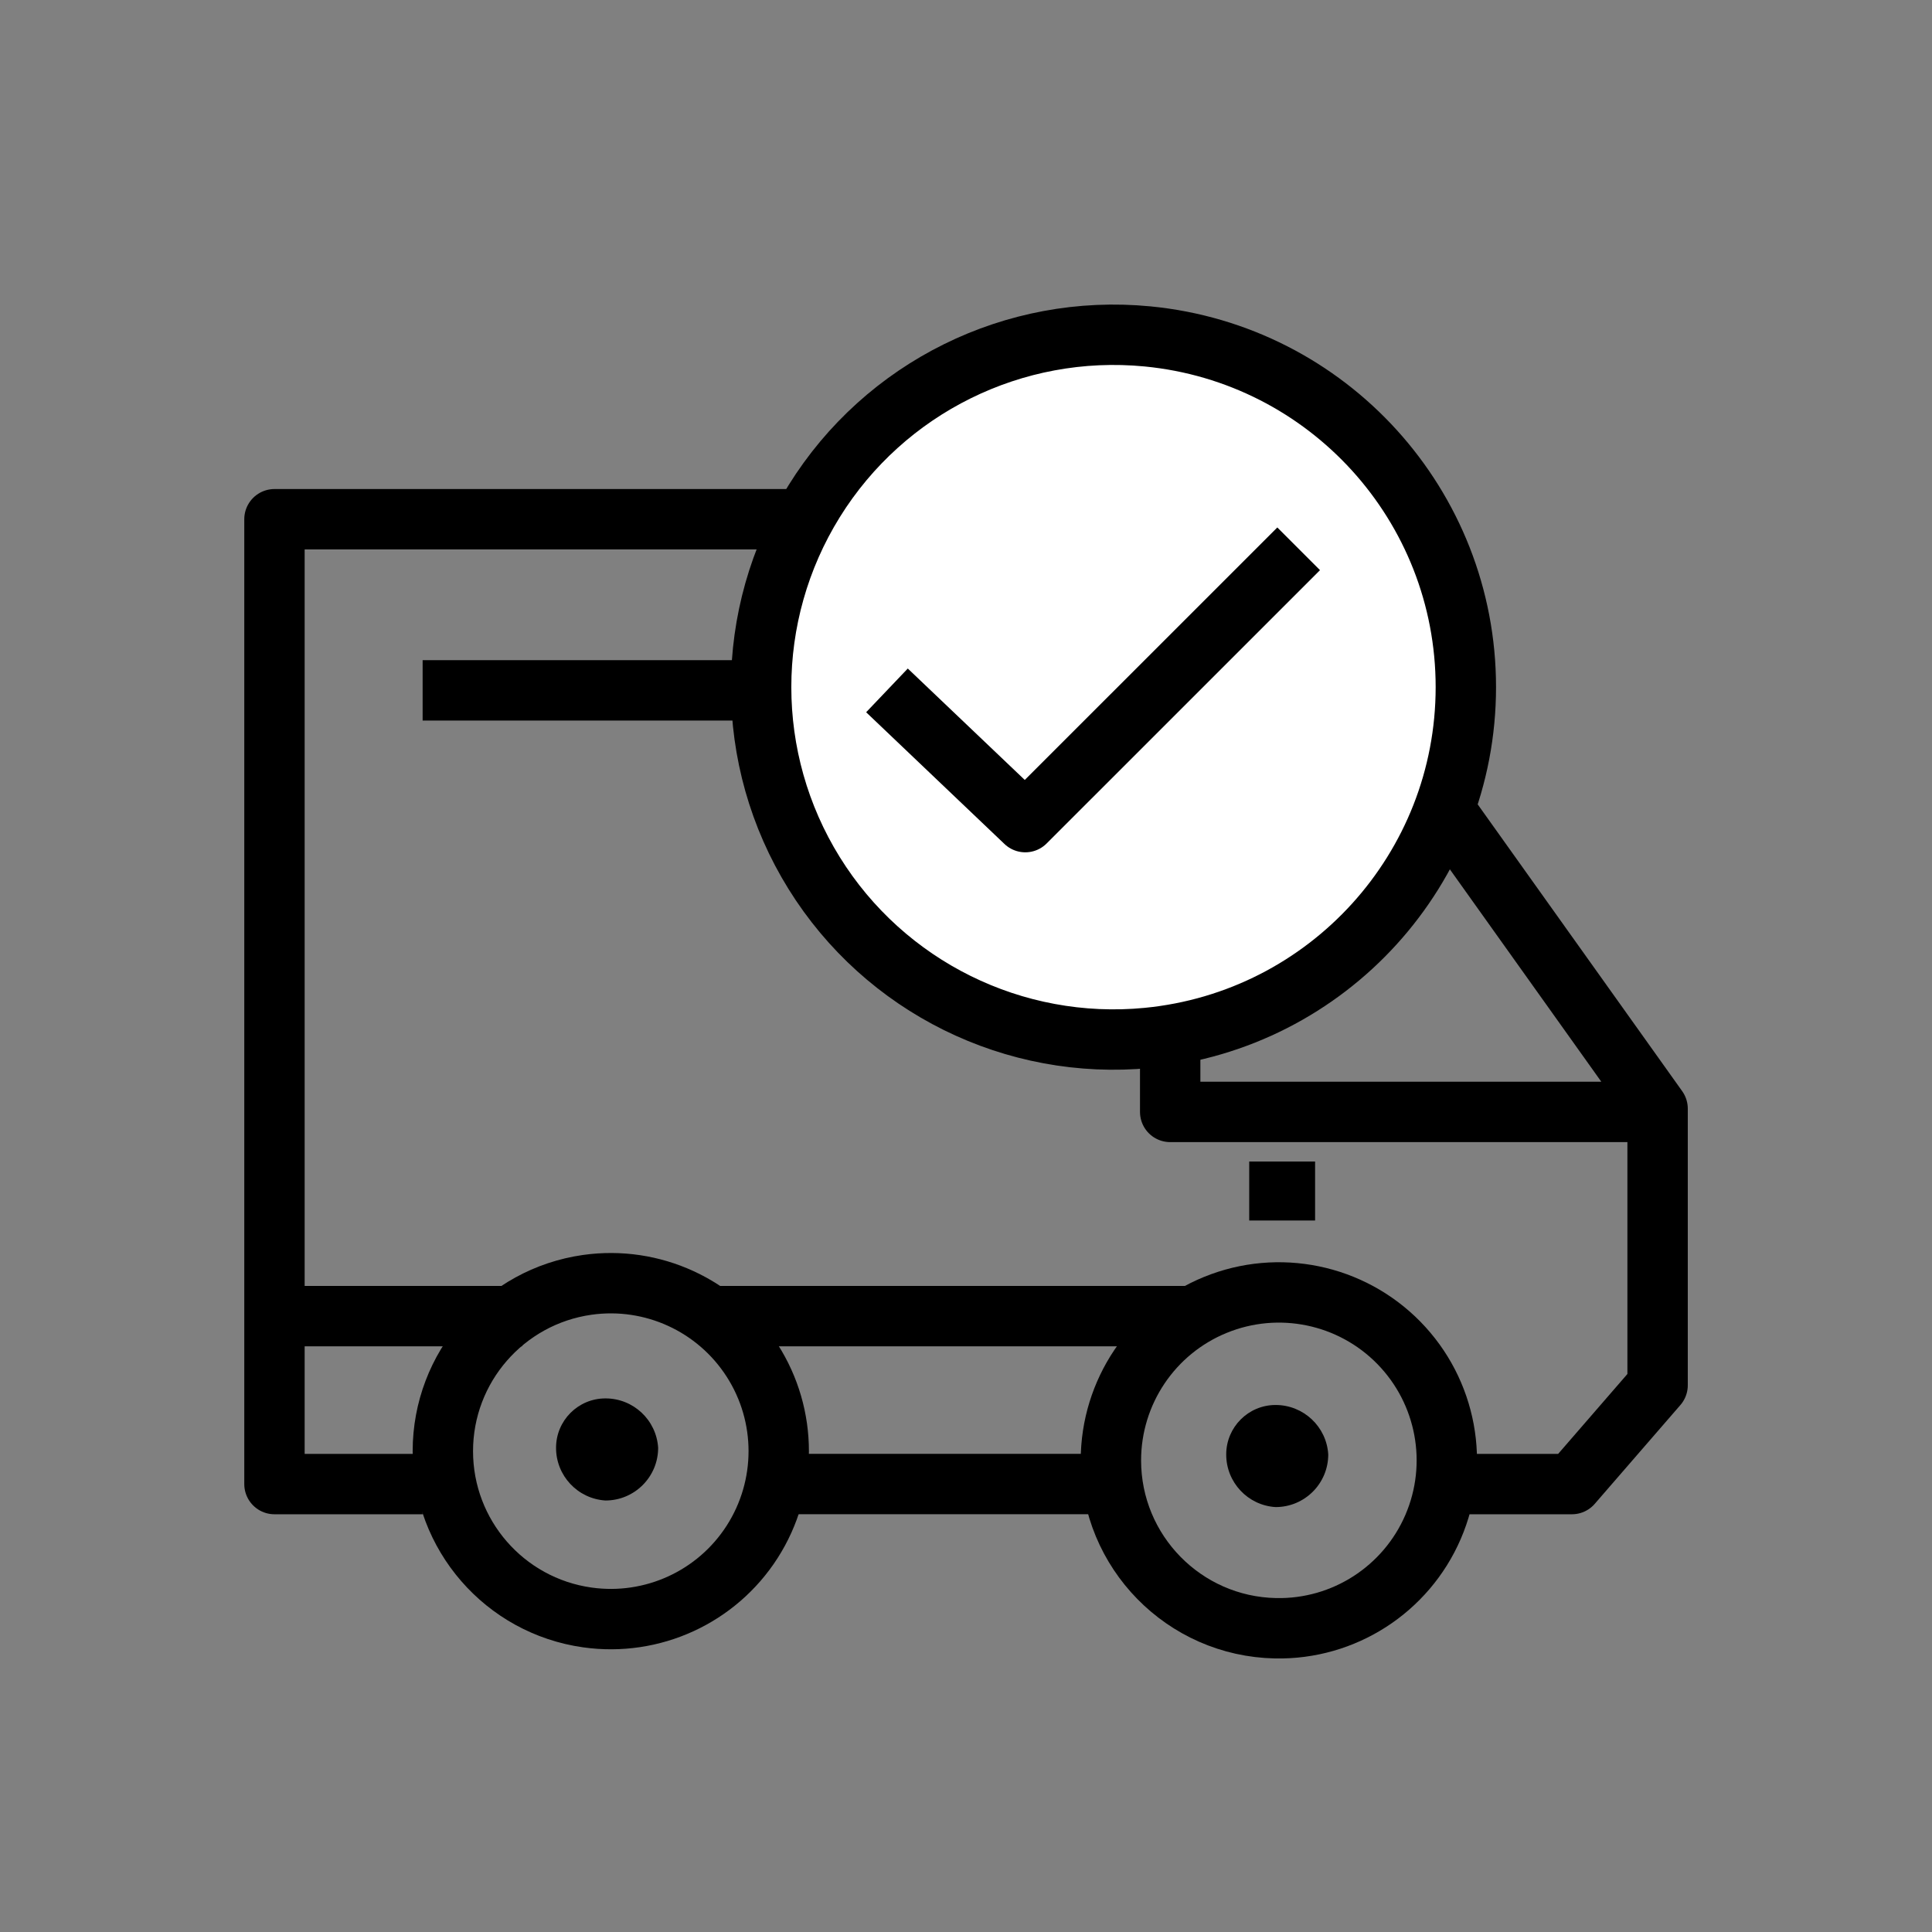 <svg width="24" height="24" viewBox="0 0 32 32" fill="none" xmlns="http://www.w3.org/2000/svg"><rect x="0" y="0" width="32" height="32" fill="#808080" stroke="none"/><path fill-rule="evenodd" clip-rule="evenodd" d="M21.128 26.969C22.258 26.992 23.288 26.328 23.736 25.291C24.184 24.253 23.96 23.048 23.169 22.241C22.378 21.434 21.177 21.186 20.131 21.613C19.084 22.04 18.401 23.058 18.4 24.188C18.4 25.702 19.612 26.939 21.127 26.969L21.128 26.969Z" stroke="black" stroke-linejoin="round"/><path fill-rule="evenodd" clip-rule="evenodd" d="M9.728 26.79C10.805 26.942 11.871 26.453 12.458 25.538C13.045 24.622 13.045 23.449 12.458 22.534C11.871 21.619 10.805 21.129 9.728 21.281C8.356 21.475 7.335 22.65 7.335 24.036C7.335 25.422 8.356 26.597 9.728 26.79Z" stroke="black" stroke-linejoin="round"/><path d="M24.018 24.581H26.036L27.455 22.944V18.363L23.527 12.854H19.382V18.417H27.455" stroke="black" stroke-linejoin="round"/><path d="M12.455 24.58H18.51" stroke="black" stroke-linejoin="round"/><path d="M19.491 8.6H4.546V24.581H7" stroke="black" stroke-linejoin="round"/><path fill-rule="evenodd" clip-rule="evenodd" d="M21.128 24.962C21.61 24.962 22 24.572 22 24.09C21.972 23.629 21.589 23.271 21.128 23.271C20.676 23.271 20.31 23.638 20.31 24.09C20.309 24.551 20.667 24.934 21.128 24.962H21.128Z" fill="black"/><path fill-rule="evenodd" clip-rule="evenodd" d="M10.028 24.853C10.51 24.853 10.901 24.462 10.901 23.98C10.872 23.52 10.49 23.161 10.028 23.162C9.576 23.162 9.21 23.528 9.21 23.98C9.209 24.442 9.568 24.824 10.028 24.853H10.028Z" fill="black"/><path d="M21.782 19.727H20.691" stroke="black" stroke-width="0.977" stroke-linejoin="round"/><path d="M18.455 11.435H7" stroke="black" stroke-linejoin="round"/><path d="M19.774 21.799H11.854" stroke="black" stroke-linejoin="round"/><path d="M8.646 21.799H4.546" stroke="black" stroke-linejoin="round"/><path fill-rule="evenodd" clip-rule="evenodd" d="M19.006 17.191C21.997 16.9 24.279 14.386 24.279 11.381C24.279 8.376 21.997 5.862 19.006 5.572C16.797 5.358 14.656 6.416 13.485 8.302C12.314 10.188 12.314 12.575 13.485 14.461C14.656 16.347 16.797 17.405 19.006 17.191V17.191Z" fill="white" stroke="black"/><path d="M14.691 11.435L16.982 13.617L21.51 9.09" stroke="black" stroke-linejoin="round"/></svg>